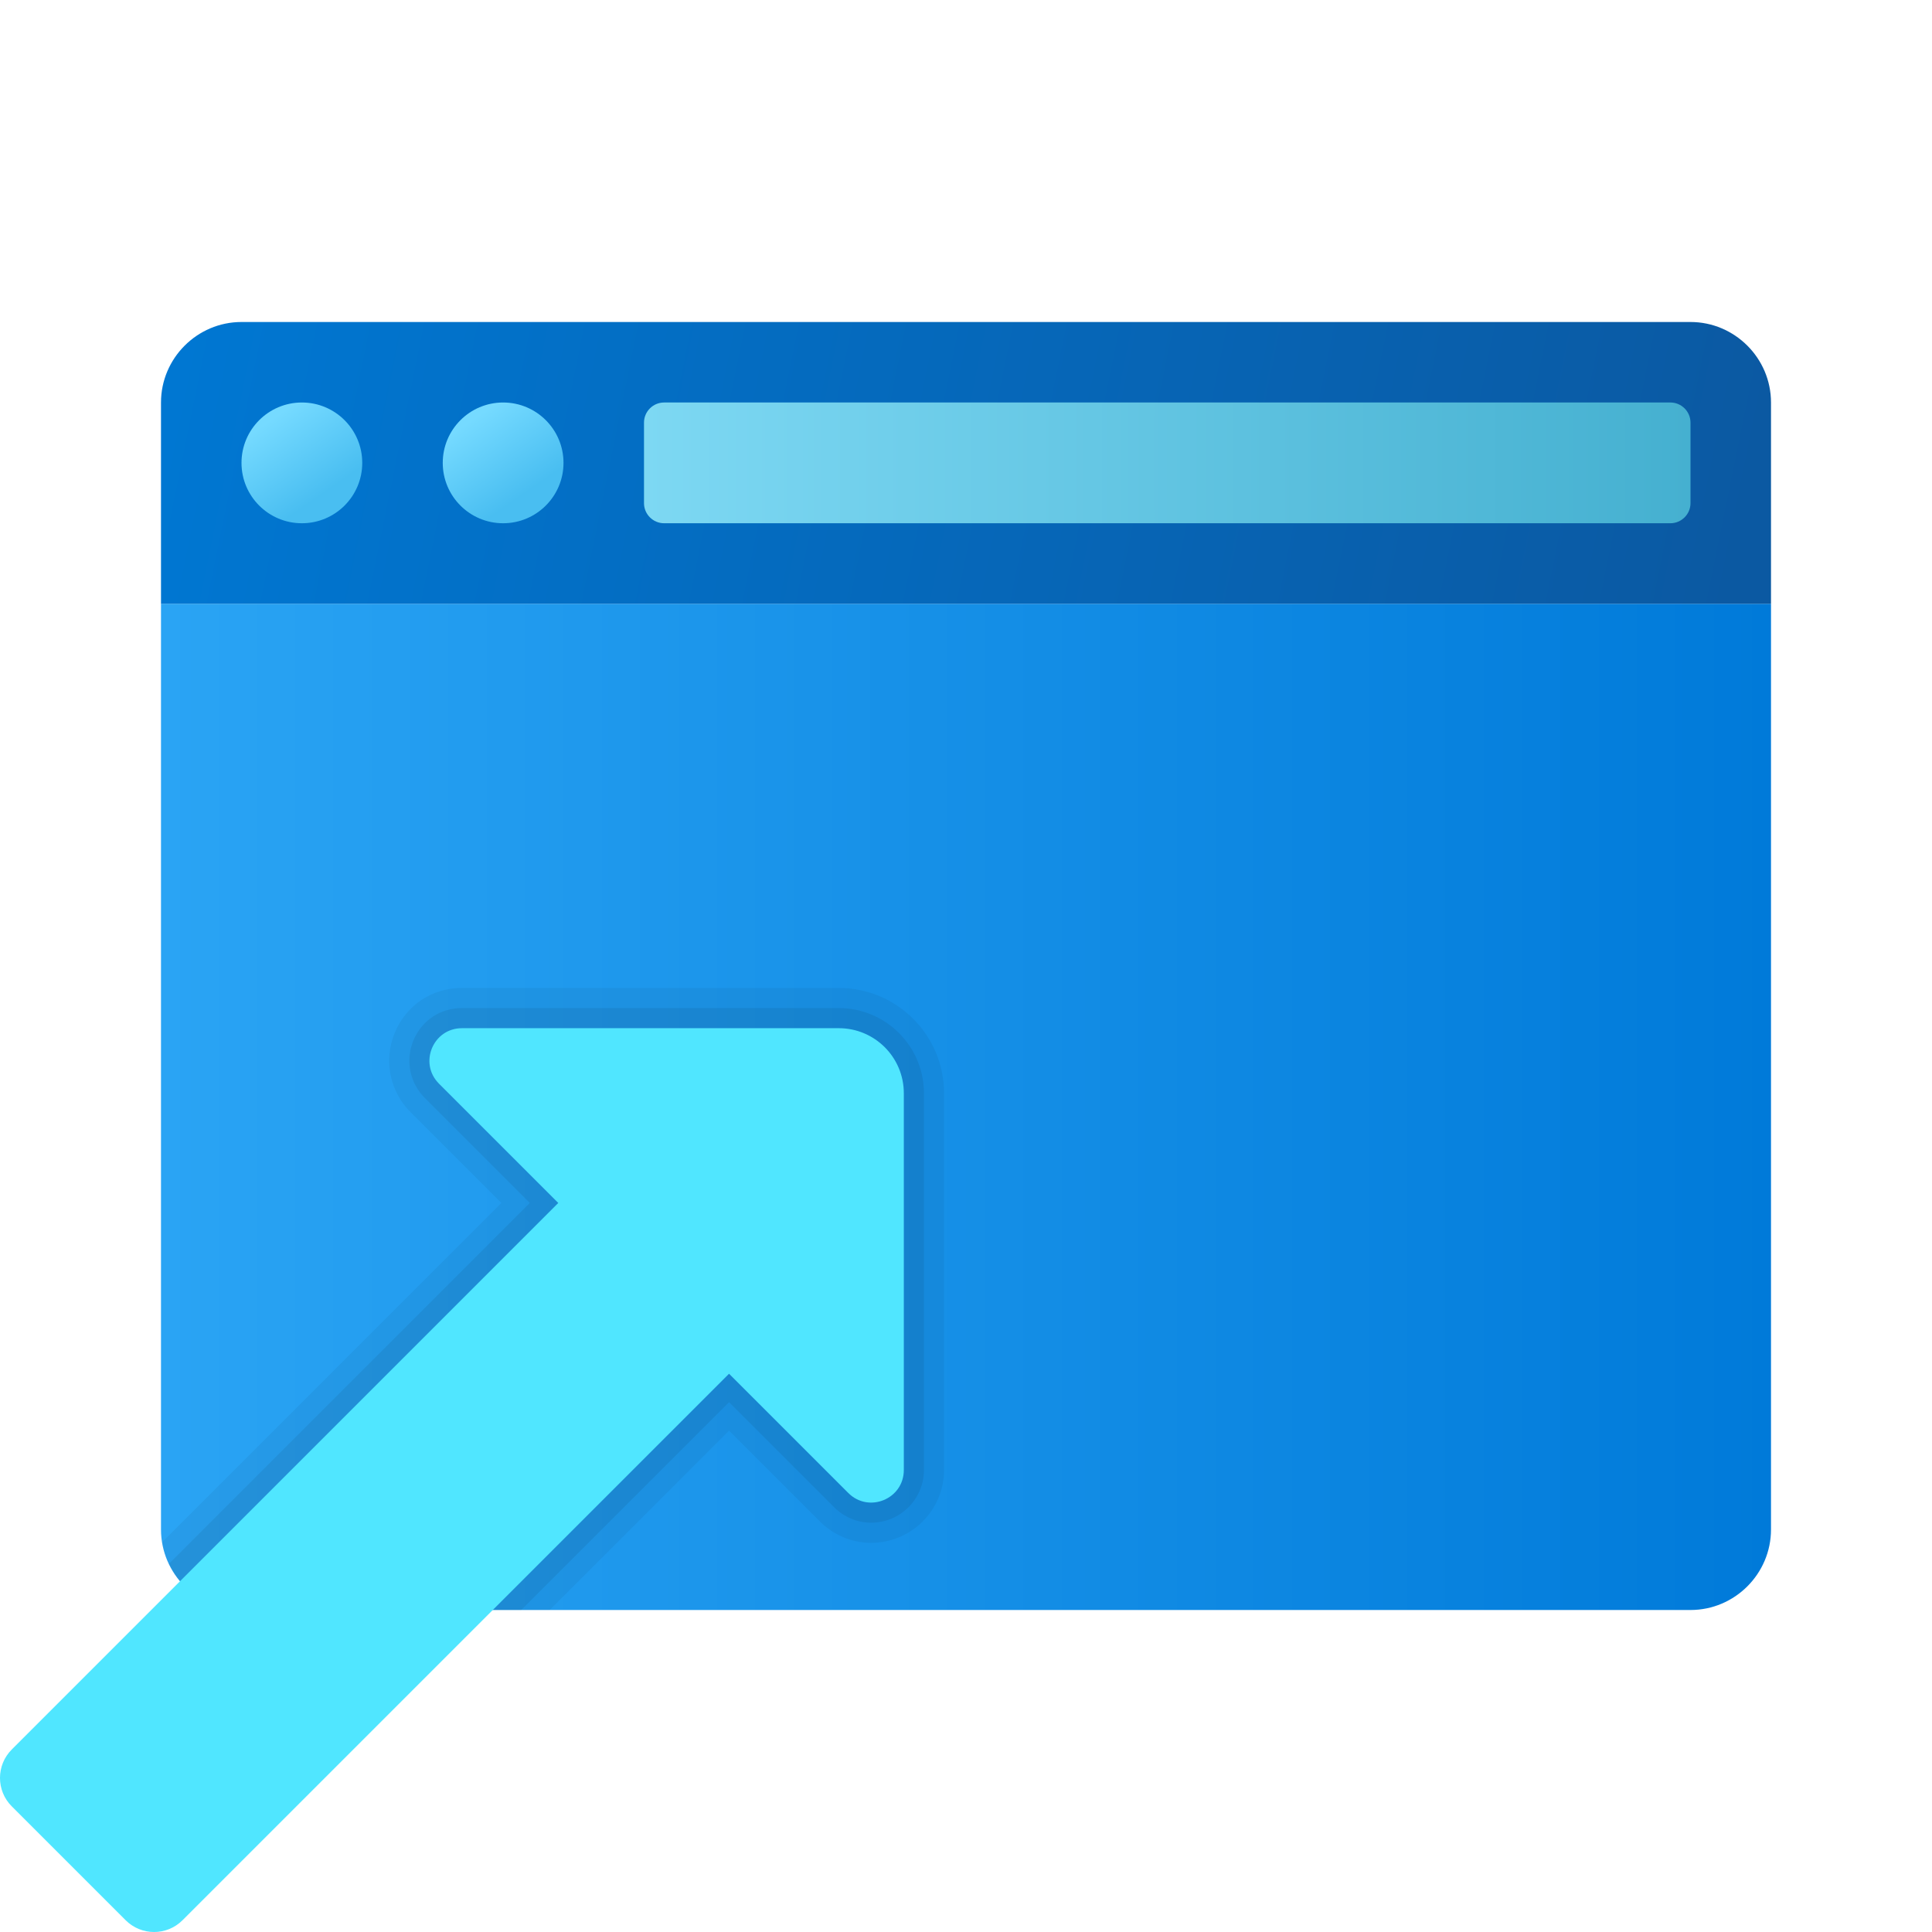 <svg xmlns="http://www.w3.org/2000/svg" viewBox="0 0 48 48"><linearGradient id="MH3YtmPDoD3OaYwizELbFa" x1="4" x2="44" y1="27.5" y2="27.5" gradientUnits="userSpaceOnUse"><stop offset="0" stop-color="#2aa4f4"/><stop offset="1" stop-color="#007ad9"/></linearGradient><path fill="url(#MH3YtmPDoD3OaYwizELbFa)" d="M4,38V15h40v23c0,1.1-0.9,2-2,2H6C4.9,40,4,39.1,4,38z"/><linearGradient id="MH3YtmPDoD3OaYwizELbFb" x1="4.614" x2="42.936" y1="110.259" y2="102.467" gradientTransform="matrix(1 0 0 -1 0 118)" gradientUnits="userSpaceOnUse"><stop offset="0" stop-color="#0077d2"/><stop offset="1" stop-color="#0b59a2"/></linearGradient><path fill="url(#MH3YtmPDoD3OaYwizELbFb)" d="M44,10v5H4v-5c0-1.1,0.9-2,2-2h36C43.1,8,44,8.9,44,10z"/><linearGradient id="MH3YtmPDoD3OaYwizELbFc" x1="16" x2="42" y1="106.5" y2="106.5" gradientTransform="matrix(1 0 0 -1 0 118)" gradientUnits="userSpaceOnUse"><stop offset="0" stop-color="#7dd8f3"/><stop offset="1" stop-color="#45b0d0"/></linearGradient><path fill="url(#MH3YtmPDoD3OaYwizELbFc)" d="M16.5,13h25c0.276,0,0.5-0.224,0.5-0.5v-2c0-0.276-0.224-0.5-0.5-0.5h-25	c-0.276,0-0.5,0.224-0.5,0.5v2C16,12.776,16.224,13,16.5,13z"/><linearGradient id="MH3YtmPDoD3OaYwizELbFd" x1="6.751" x2="8.032" y1="107.584" y2="105.731" gradientTransform="matrix(1 0 0 -1 0 118)" gradientUnits="userSpaceOnUse"><stop offset="0" stop-color="#75daff"/><stop offset="1" stop-color="#49bef1"/></linearGradient><circle cx="7.5" cy="11.5" r="1.5" fill="url(#MH3YtmPDoD3OaYwizELbFd)"/><linearGradient id="MH3YtmPDoD3OaYwizELbFe" x1="11.751" x2="13.032" y1="107.584" y2="105.731" gradientTransform="matrix(1 0 0 -1 0 118)" gradientUnits="userSpaceOnUse"><stop offset="0" stop-color="#75daff"/><stop offset="1" stop-color="#49bef1"/></linearGradient><circle cx="12.5" cy="11.5" r="1.5" fill="url(#MH3YtmPDoD3OaYwizELbFe)"/><path d="M20.839,24.545h-9.361c-0.745,0-1.384,0.427-1.67,1.115c-0.281,0.678-0.127,1.451,0.392,1.971	l2.256,2.256l-8.424,8.425C4.184,39.264,5.007,40,6,40h7.657l4.457-4.456L20.37,37.8c0.343,0.342,0.795,0.531,1.272,0.531	c1,0,1.813-0.812,1.813-1.809v-9.361C23.455,25.718,22.282,24.545,20.839,24.545z" opacity=".05"/><path d="M20.839,25.045h-9.361c-0.539,0-1.001,0.309-1.208,0.807c-0.203,0.49-0.092,1.05,0.284,1.426	l2.609,2.609l-8.964,8.965C4.521,39.527,5.206,40,6,40h6.95l5.164-5.163l2.609,2.609c0.249,0.248,0.575,0.385,0.919,0.385	c0.724,0,1.313-0.587,1.313-1.309v-9.361C22.955,25.994,22.006,25.045,20.839,25.045z" opacity=".07"/><path fill="#50e6ff" d="M10.907,26.924l2.963,2.963L0.293,43.465c-0.391,0.391-0.391,1.024,0,1.414l2.828,2.828	c0.391,0.391,1.024,0.391,1.414,0L18.113,34.13l2.963,2.963c0.509,0.509,1.379,0.149,1.379-0.571v-9.361	c0-0.893-0.723-1.616-1.616-1.616h-9.361C10.758,25.545,10.398,26.415,10.907,26.924z"/></svg>